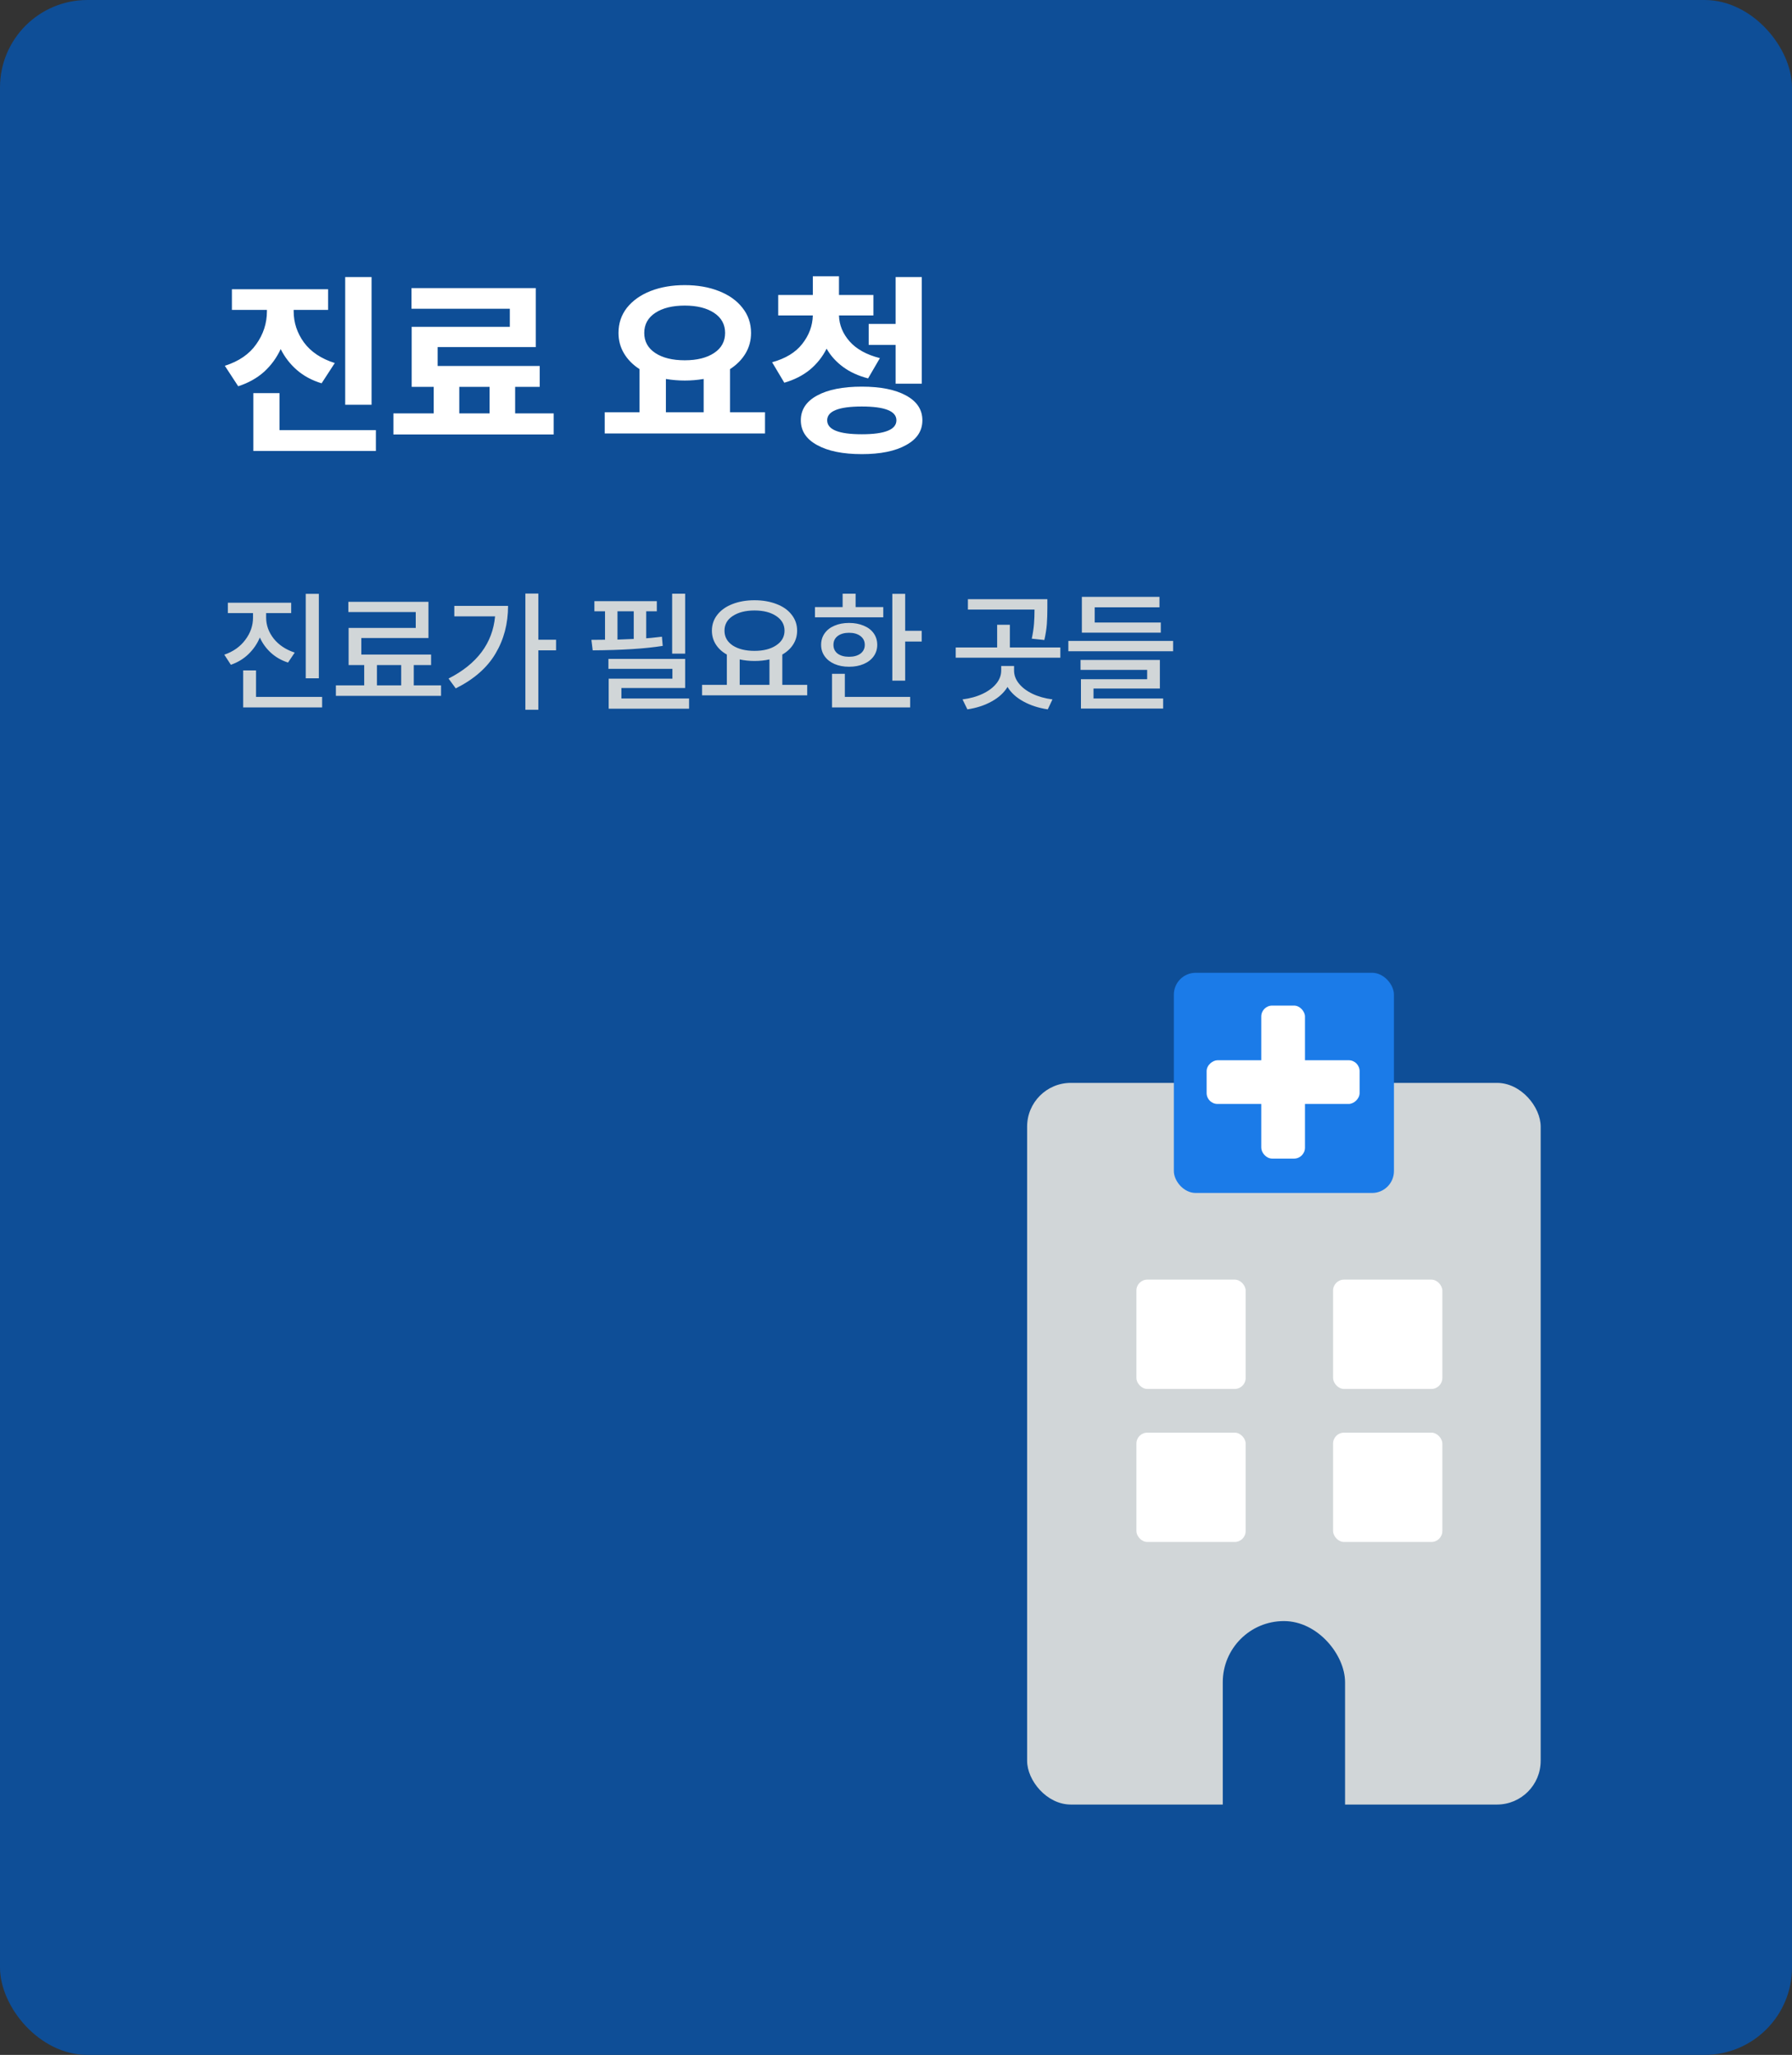 <svg width="164" height="188" viewBox="0 0 164 188" fill="none" xmlns="http://www.w3.org/2000/svg">
<rect x="0" y="0" width="164" height="188" fill="#333333" stroke="none"/>
<rect width="164" height="188" rx="8" fill="#0E4E97"/>
<path d="M30.026 26.464V28.354H26.876V28.48C26.876 29.512 27.188 30.46 27.812 31.324C28.448 32.188 29.39 32.818 30.638 33.214L29.432 35.068C28.556 34.804 27.806 34.402 27.182 33.862C26.558 33.322 26.06 32.68 25.688 31.936C25.316 32.74 24.806 33.436 24.158 34.024C23.51 34.6 22.724 35.038 21.8 35.338L20.576 33.466C21.86 33.058 22.82 32.398 23.456 31.486C24.104 30.574 24.428 29.572 24.428 28.48V28.354H21.224V26.464H30.026ZM34.004 25.348V37.03H31.592V25.348H34.004ZM25.58 35.968V39.352H34.4V41.26H23.186V35.968H25.58ZM39.692 37.822V35.392H37.676V29.902H46.658V28.246H37.658V26.356H49.034V31.756H40.052V33.484H49.394V35.392H47.144V37.822H50.672V39.748H36.002V37.822H39.692ZM44.804 37.822V35.392H42.032V37.822H44.804ZM58.529 37.714V33.772C57.917 33.376 57.443 32.896 57.107 32.332C56.771 31.768 56.603 31.144 56.603 30.46C56.603 29.584 56.861 28.816 57.377 28.156C57.905 27.496 58.625 26.986 59.537 26.626C60.461 26.266 61.505 26.086 62.669 26.086C63.833 26.086 64.871 26.266 65.783 26.626C66.707 26.986 67.427 27.496 67.943 28.156C68.471 28.816 68.735 29.584 68.735 30.46C68.735 31.144 68.567 31.768 68.231 32.332C67.895 32.896 67.421 33.376 66.809 33.772V37.714H70.013V39.658H55.343V37.714H58.529ZM62.669 27.958C61.541 27.958 60.641 28.18 59.969 28.624C59.297 29.068 58.961 29.68 58.961 30.46C58.961 31.24 59.297 31.852 59.969 32.296C60.641 32.74 61.541 32.962 62.669 32.962C63.785 32.962 64.679 32.74 65.351 32.296C66.023 31.852 66.359 31.24 66.359 30.46C66.359 29.68 66.023 29.068 65.351 28.624C64.679 28.18 63.785 27.958 62.669 27.958ZM64.397 37.714V34.672C63.821 34.768 63.245 34.816 62.669 34.816C62.093 34.816 61.517 34.768 60.941 34.672V37.714H64.397ZM74.388 26.986V25.276H76.782V26.986H79.932V28.858H76.782C76.806 29.734 77.13 30.526 77.754 31.234C78.378 31.942 79.302 32.452 80.526 32.764L79.446 34.618C78.558 34.39 77.796 34.042 77.16 33.574C76.524 33.106 76.02 32.548 75.648 31.9C75.276 32.644 74.766 33.286 74.118 33.826C73.47 34.354 72.69 34.75 71.778 35.014L70.662 33.142C71.886 32.806 72.804 32.248 73.416 31.468C74.04 30.676 74.364 29.806 74.388 28.858H71.22V26.986H74.388ZM81.966 29.632V25.348H84.36V35.104H81.966V31.558H79.5V29.632H81.966ZM78.87 35.374C80.586 35.374 81.936 35.644 82.92 36.184C83.916 36.724 84.414 37.48 84.414 38.452C84.414 39.424 83.916 40.18 82.92 40.72C81.936 41.272 80.586 41.548 78.87 41.548C77.142 41.548 75.78 41.272 74.784 40.72C73.788 40.18 73.29 39.424 73.29 38.452C73.29 37.48 73.788 36.724 74.784 36.184C75.78 35.644 77.142 35.374 78.87 35.374ZM78.87 37.192C76.758 37.192 75.702 37.612 75.702 38.452C75.702 39.304 76.758 39.73 78.87 39.73C80.982 39.73 82.038 39.304 82.038 38.452C82.038 37.612 80.982 37.192 78.87 37.192Z" fill="white"/>
<path d="M26.648 55.144V56.092H24.356V56.5C24.356 57.196 24.588 57.84 25.052 58.432C25.524 59.016 26.164 59.44 26.972 59.704L26.36 60.616C25.76 60.424 25.24 60.128 24.8 59.728C24.36 59.328 24.02 58.86 23.78 58.324C23.54 58.9 23.192 59.408 22.736 59.848C22.288 60.28 21.752 60.604 21.128 60.82L20.528 59.896C21.344 59.616 21.984 59.164 22.448 58.54C22.92 57.916 23.156 57.236 23.156 56.5V56.092H20.852V55.144H26.648ZM29.18 54.328V62.056H27.98V54.328H29.18ZM23.432 61.336V63.76H29.48V64.72H22.256V61.336H23.432ZM33.332 62.704V60.844H31.904V57.448H38.048V55.996H31.88V55.06H39.212V58.372H33.068V59.884H39.452V60.844H37.868V62.704H40.364V63.664H30.74V62.704H33.332ZM36.716 62.704V60.844H34.496V62.704H36.716ZM49.269 54.304V58.528H50.889V59.5H49.269V64.936H48.081V54.304H49.269ZM46.497 55.432C46.497 57.056 46.113 58.512 45.345 59.8C44.585 61.088 43.373 62.148 41.709 62.98L41.049 62.08C43.657 60.752 45.077 58.856 45.309 56.392H41.577V55.432H46.497ZM62.703 54.316V59.8H61.514V54.316H62.703ZM62.703 60.28V62.944H56.87V63.904H63.062V64.84H55.706V62.092H61.538V61.192H55.682V60.28H62.703ZM60.111 55V55.924H59.139V58.396L59.594 58.36L60.578 58.252L60.651 59.092C59.042 59.348 56.907 59.484 54.242 59.5L54.123 58.54L55.37 58.528V55.924H54.398V55H60.111ZM57.998 58.456V55.924H56.511V58.516L57.998 58.456ZM66.519 62.656V59.884C66.087 59.644 65.751 59.336 65.511 58.96C65.271 58.584 65.151 58.164 65.151 57.7C65.151 57.148 65.319 56.66 65.655 56.236C65.991 55.812 66.451 55.488 67.035 55.264C67.627 55.032 68.299 54.916 69.051 54.916C69.803 54.916 70.475 55.032 71.067 55.264C71.659 55.488 72.119 55.812 72.447 56.236C72.783 56.66 72.951 57.148 72.951 57.7C72.951 58.164 72.831 58.584 72.591 58.96C72.359 59.328 72.027 59.636 71.595 59.884V62.656H73.875V63.616H64.251V62.656H66.519ZM69.051 55.852C68.235 55.852 67.571 56.02 67.059 56.356C66.555 56.684 66.303 57.132 66.303 57.7C66.303 58.268 66.555 58.72 67.059 59.056C67.571 59.384 68.235 59.548 69.051 59.548C69.867 59.548 70.527 59.38 71.031 59.044C71.543 58.708 71.799 58.26 71.799 57.7C71.799 57.14 71.543 56.692 71.031 56.356C70.527 56.02 69.867 55.852 69.051 55.852ZM70.419 62.656V60.328C70.003 60.424 69.547 60.472 69.051 60.472C68.571 60.472 68.119 60.424 67.695 60.328V62.656H70.419ZM82.839 54.328V57.712H84.351V58.696H82.839V62.272H81.663V54.328H82.839ZM77.115 55.54V54.316H78.303V55.54H80.835V56.476H74.583V55.54H77.115ZM77.703 56.992C78.207 56.992 78.655 57.076 79.047 57.244C79.439 57.404 79.743 57.636 79.959 57.94C80.175 58.244 80.283 58.596 80.283 58.996C80.283 59.388 80.175 59.736 79.959 60.04C79.743 60.344 79.439 60.58 79.047 60.748C78.655 60.916 78.207 61 77.703 61C77.207 61 76.763 60.916 76.371 60.748C75.987 60.58 75.687 60.344 75.471 60.04C75.255 59.736 75.147 59.388 75.147 58.996C75.147 58.596 75.255 58.244 75.471 57.94C75.687 57.636 75.987 57.404 76.371 57.244C76.755 57.076 77.199 56.992 77.703 56.992ZM77.703 57.892C77.271 57.892 76.923 57.992 76.659 58.192C76.403 58.392 76.275 58.66 76.275 58.996C76.275 59.332 76.403 59.6 76.659 59.8C76.923 59.992 77.271 60.088 77.703 60.088C78.135 60.088 78.483 59.992 78.747 59.8C79.011 59.6 79.143 59.332 79.143 58.996C79.143 58.66 79.011 58.392 78.747 58.192C78.483 57.992 78.135 57.892 77.703 57.892ZM77.319 61.648V63.76H83.295V64.72H76.143V61.648H77.319ZM95.853 54.82V55.6C95.853 56.16 95.837 56.66 95.805 57.1C95.773 57.532 95.697 58.016 95.577 58.552L94.425 58.432C94.529 57.936 94.597 57.488 94.629 57.088C94.661 56.688 94.677 56.248 94.677 55.768H88.581V54.82H95.853ZM91.257 59.236V57.16H92.421V59.236H97.041V60.172H87.465V59.236H91.257ZM92.805 60.928V61.348C92.805 61.772 92.953 62.168 93.249 62.536C93.545 62.904 93.957 63.216 94.485 63.472C95.021 63.728 95.633 63.9 96.321 63.988L95.889 64.9C95.041 64.772 94.293 64.528 93.645 64.168C93.005 63.816 92.525 63.376 92.205 62.848C91.885 63.376 91.405 63.816 90.765 64.168C90.125 64.528 89.381 64.772 88.533 64.9L88.089 63.988C88.785 63.9 89.401 63.728 89.937 63.472C90.473 63.216 90.889 62.904 91.185 62.536C91.481 62.168 91.629 61.772 91.629 61.348V60.928H92.805ZM107.361 58.636V59.584H97.773V58.636H107.361ZM106.113 54.604V55.564H100.185V56.956H106.233V57.88H99.009V54.604H106.113ZM106.149 60.376V62.992H100.077V63.904H106.449V64.828H98.925V62.14H104.985V61.288H98.889V60.376H106.149Z" fill="#D1D6D8"/>
<rect x="94" y="99.072" width="47" height="66.024" rx="4" fill="#D1D6D8"/>
<rect x="104" y="117.072" width="10" height="10" rx="1" fill="white"/>
<rect x="122" y="117.072" width="10" height="10" rx="1" fill="white"/>
<rect x="104" y="131.072" width="10" height="10" rx="1" fill="white"/>
<rect x="122" y="131.072" width="10" height="10" rx="1" fill="white"/>
<rect x="107.428" y="89" width="20.143" height="20.143" rx="2" fill="#1B7BE8"/>
<rect x="115.428" y="92" width="4" height="14" rx="1" fill="white"/>
<rect x="110.428" y="101" width="4" height="14" rx="1" transform="rotate(-90 110.428 101)" fill="white"/>
<rect x="111.905" y="148.31" width="11.191" height="22.381" rx="5.595" fill="#0E4E97"/>
</svg>
